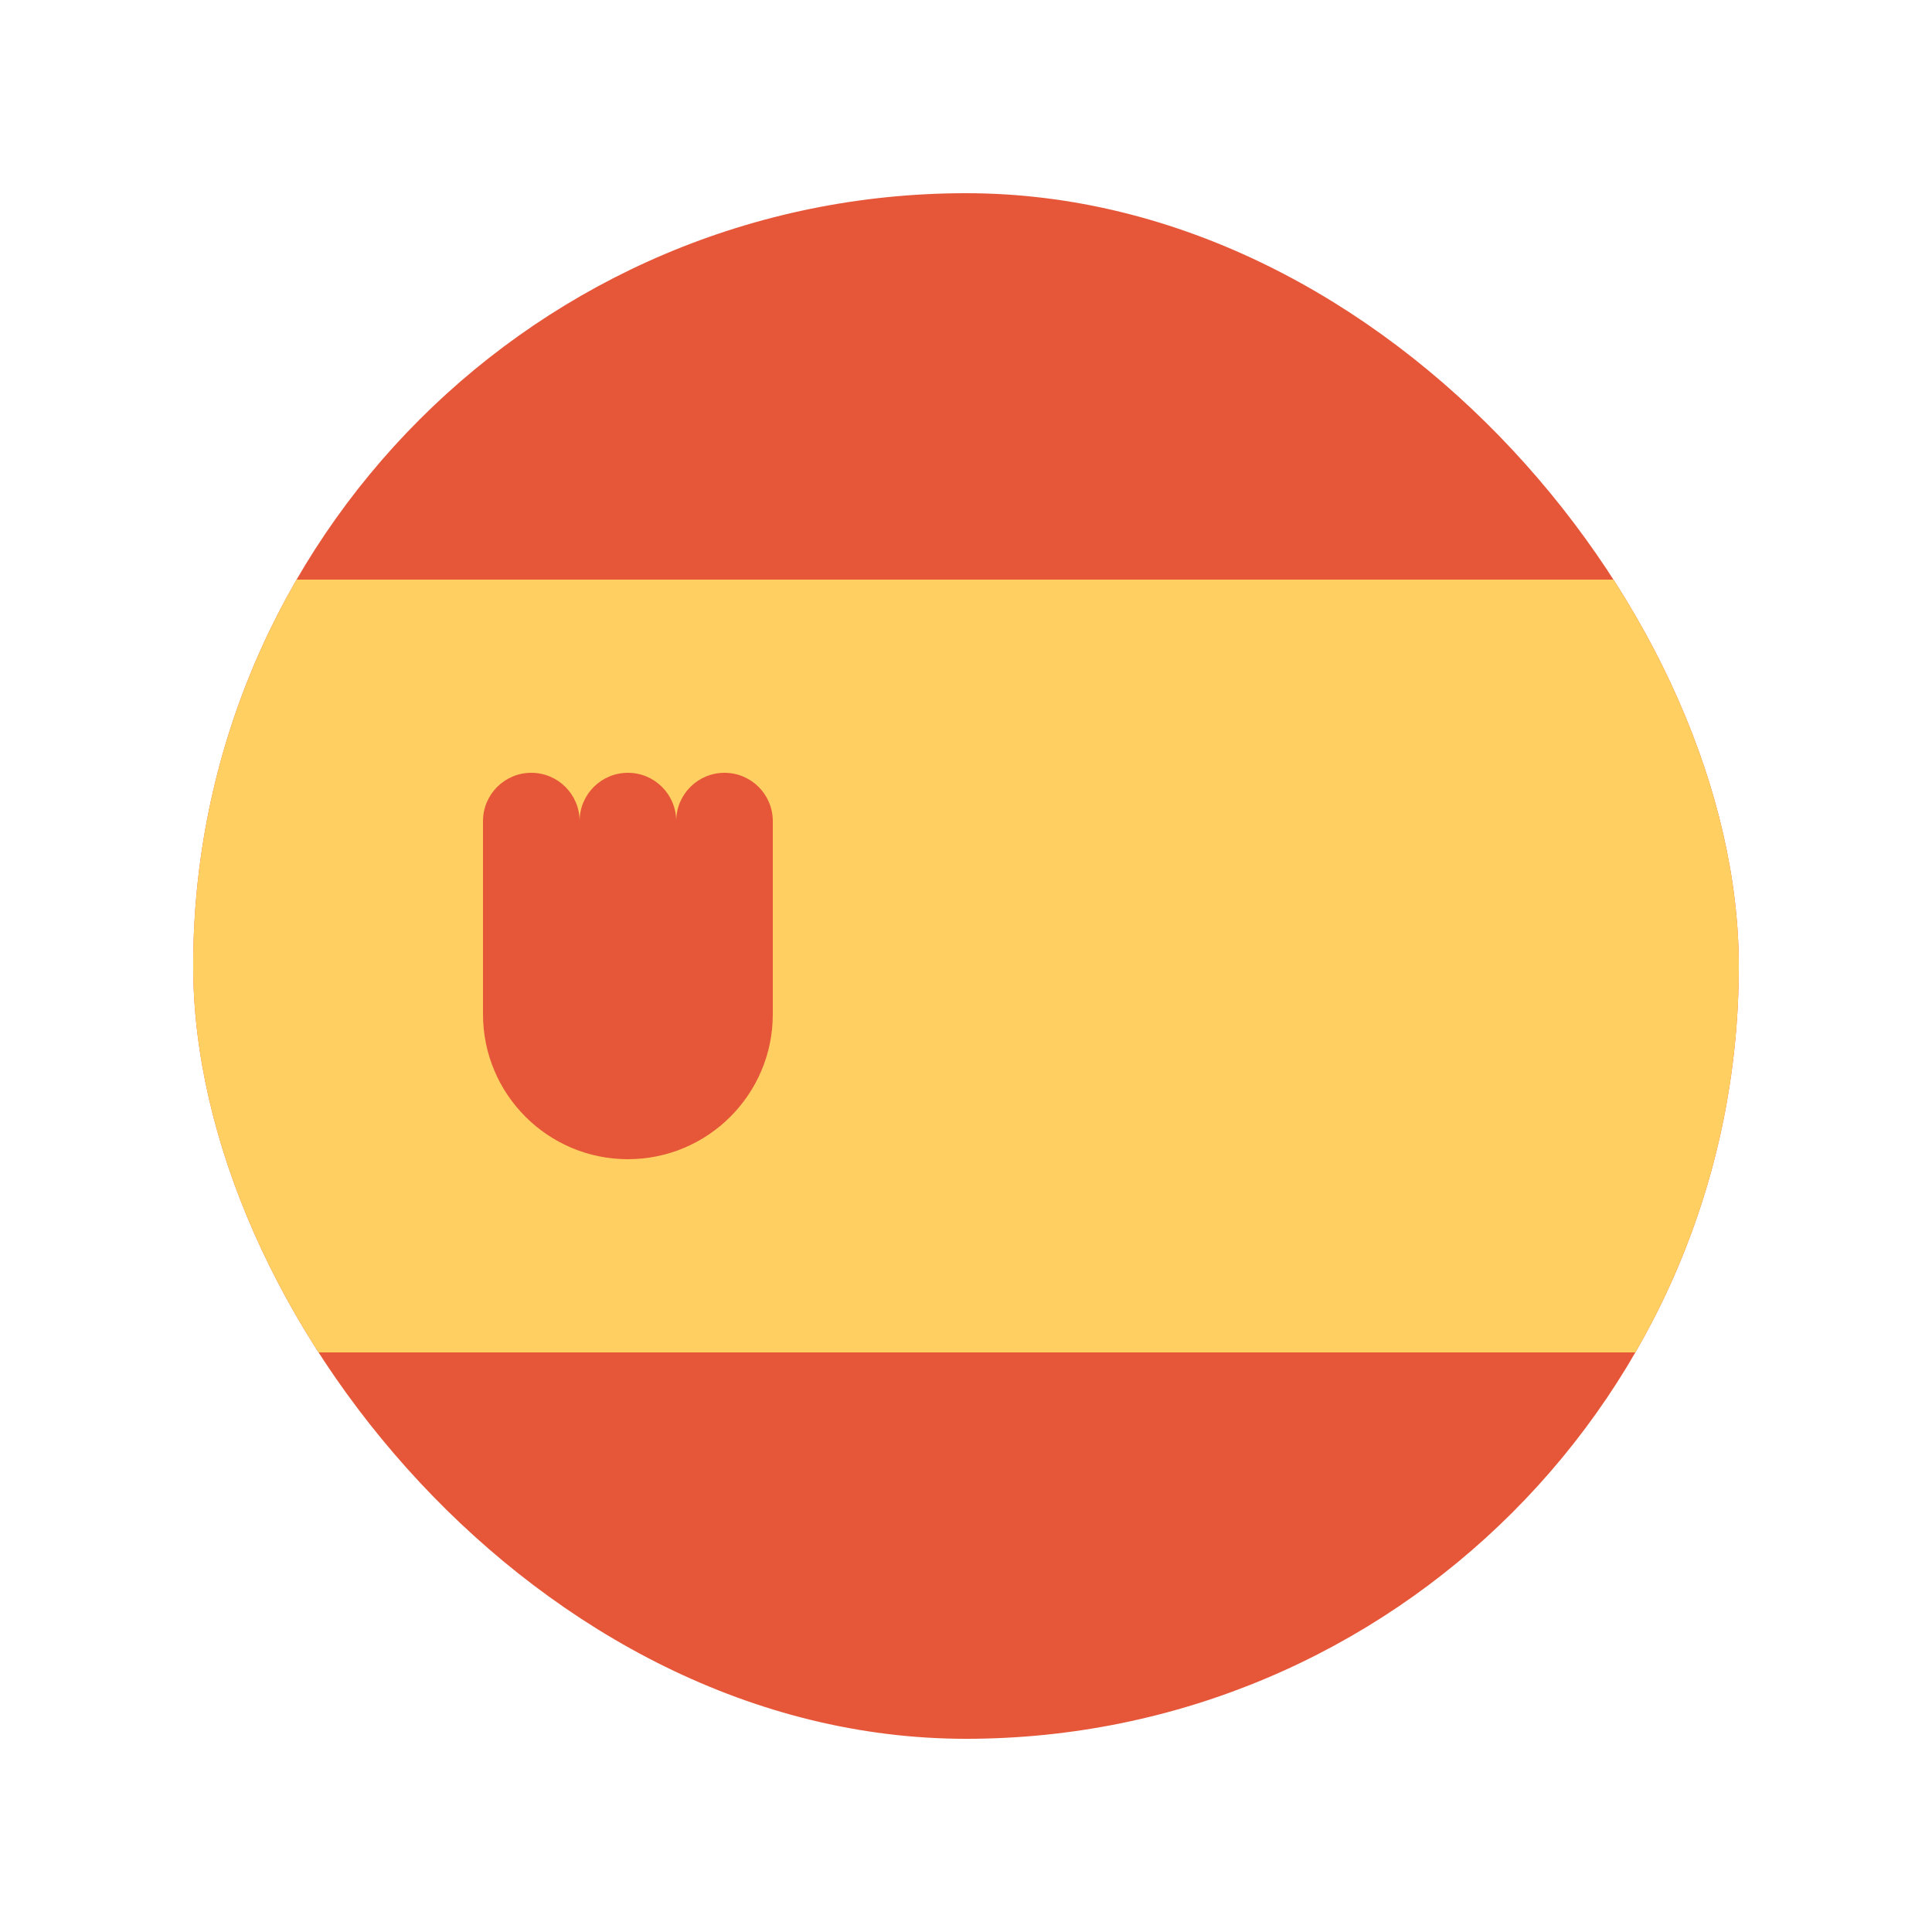<svg width="20" height="20" viewBox="0 0 20 20" fill="none" xmlns="http://www.w3.org/2000/svg">
<g clip-path="url(#clip0_760_68)">
<rect x="2" y="2" width="16" height="16" fill="#E6573A"/>
<rect x="2" y="6" width="16" height="8" fill="#FFD061"/>
<path d="M5 8.5H8V10.5C8 11.328 7.328 12 6.5 12C5.672 12 5 11.328 5 10.5V8.5Z" fill="#E6573A"/>
<circle cx="5.5" cy="8.5" r="0.5" fill="#E6573A"/>
<circle cx="6.5" cy="8.5" r="0.5" fill="#E6573A"/>
<circle cx="7.5" cy="8.5" r="0.5" fill="#E6573A"/>
</g>
<defs>
<clipPath id="clip0_760_68">
<rect x="2" y="2" width="16" height="16" rx="8" fill="white"/>
</clipPath>
</defs>
</svg>
